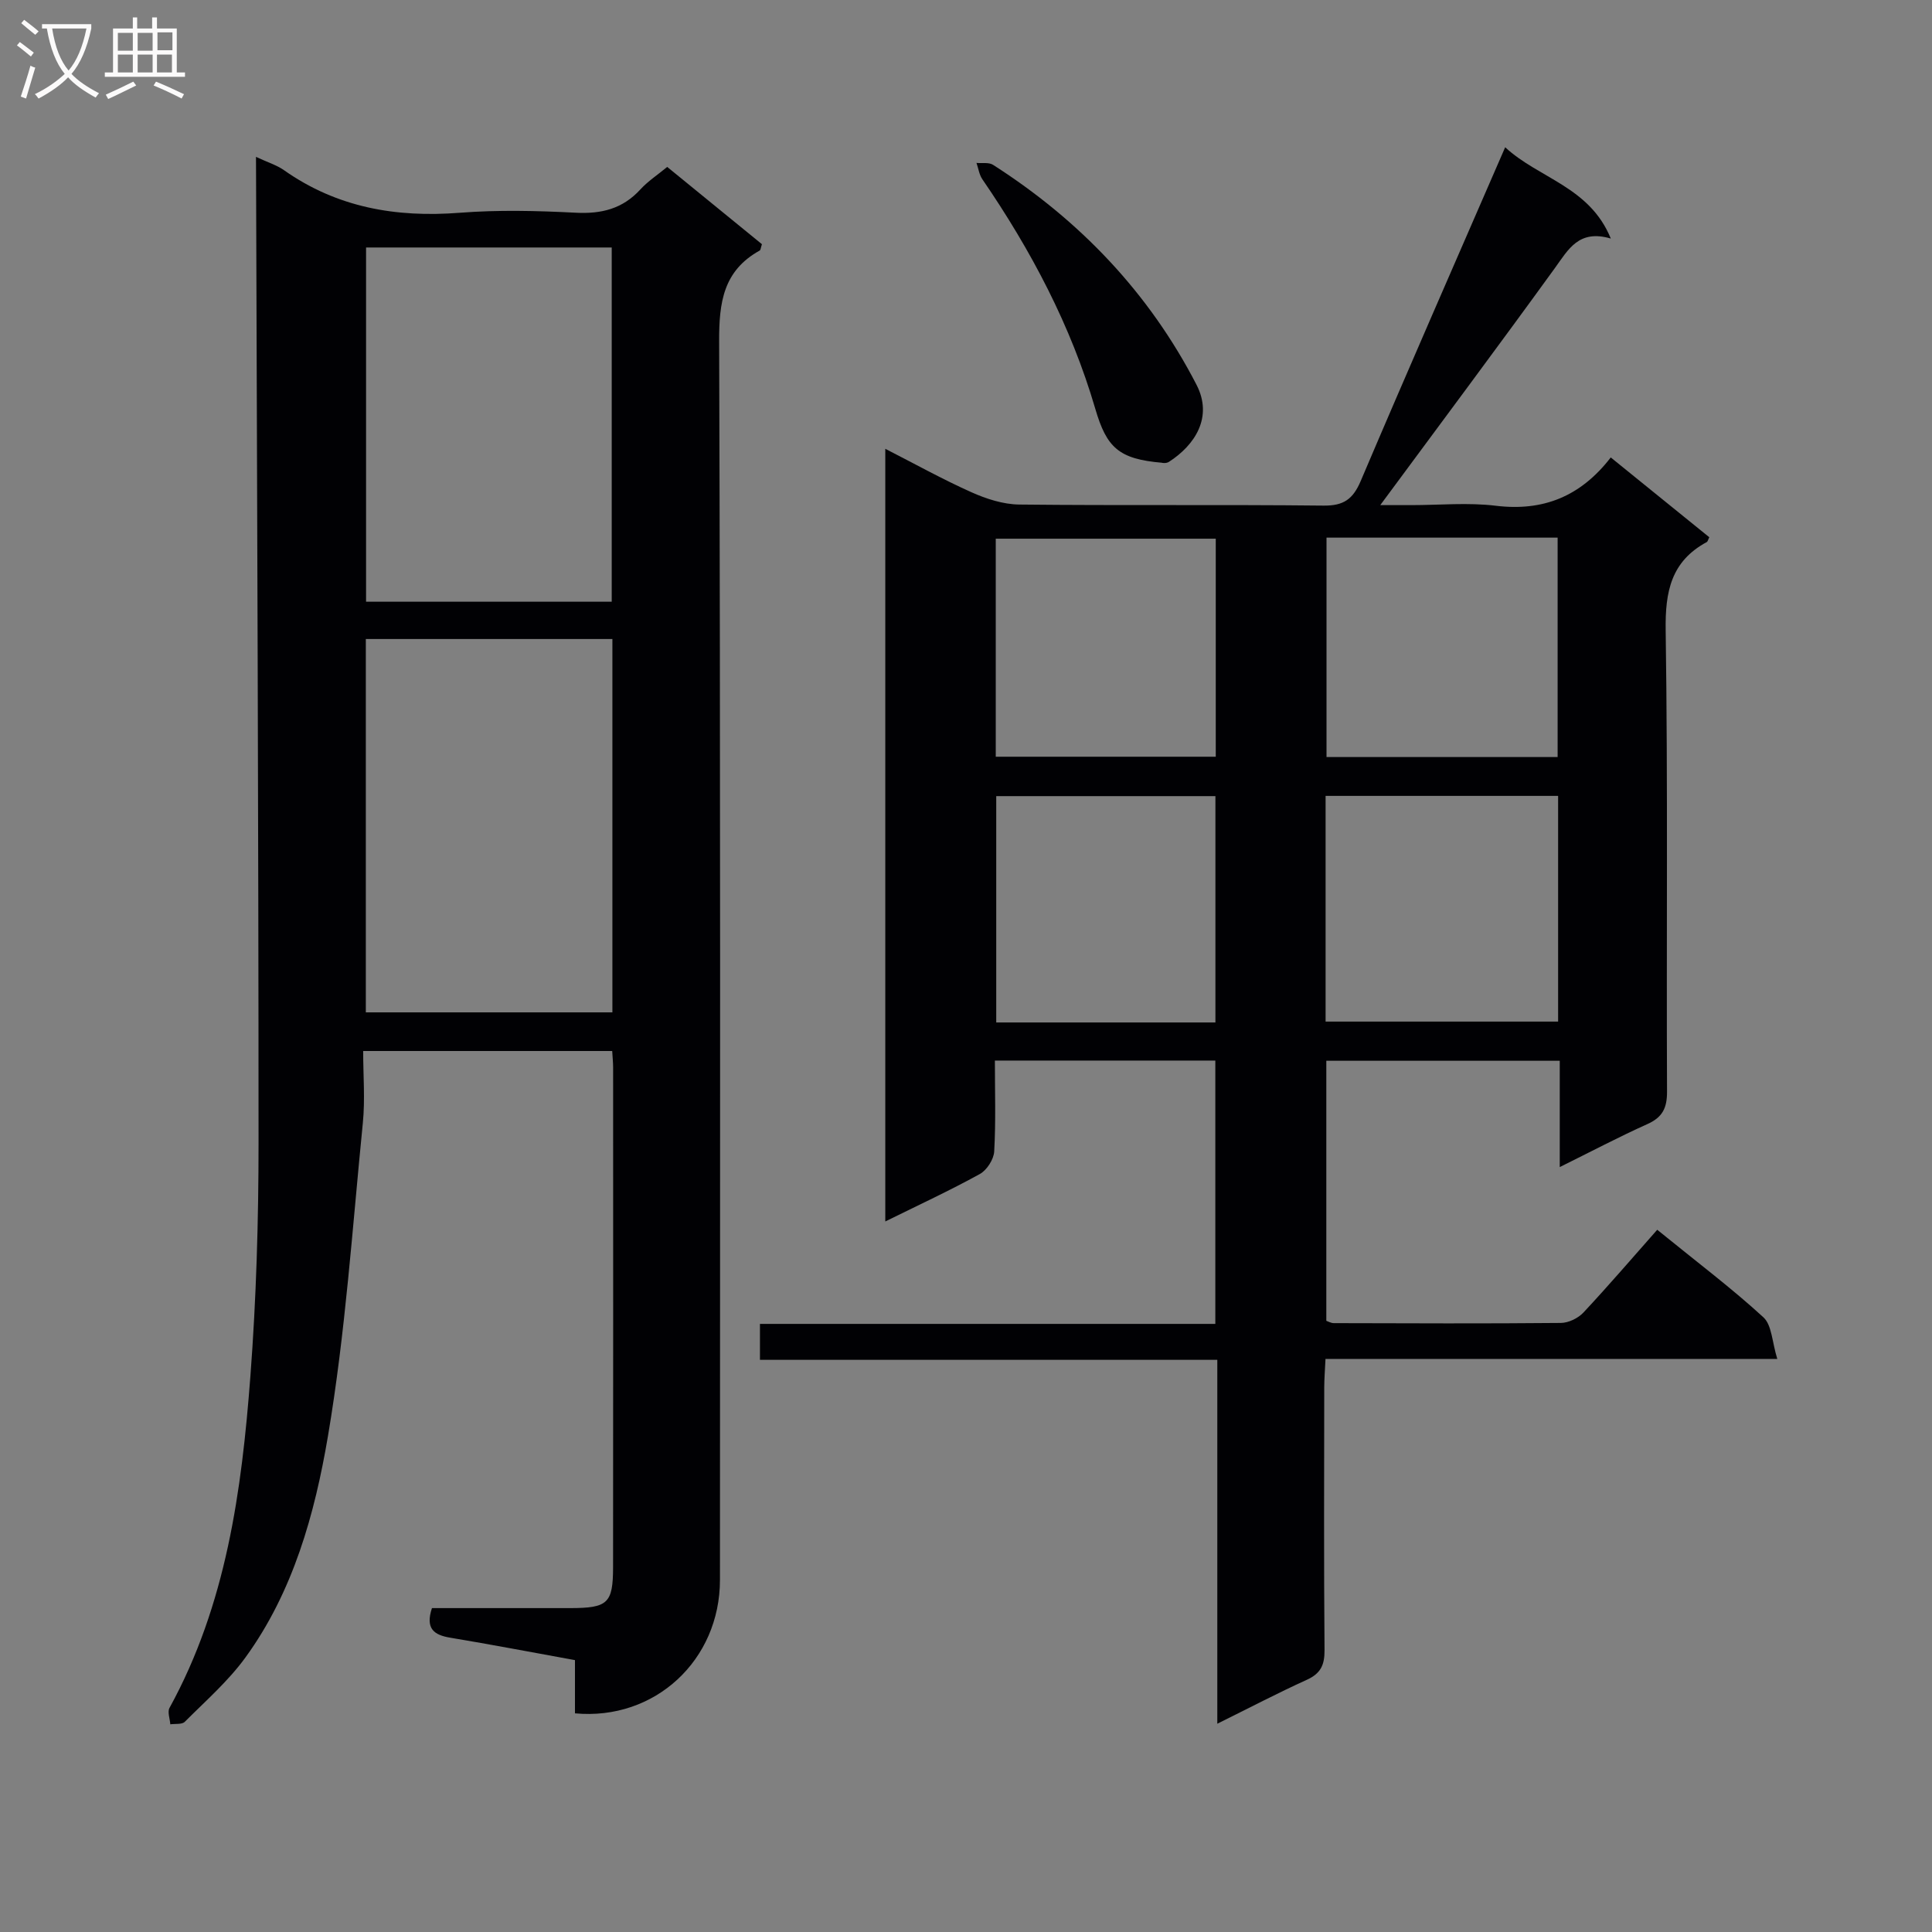 <svg enable-background="new 0 0 400 400" viewBox="0 0 400 400" xmlns="http://www.w3.org/2000/svg"><rect x="0" y="0" width="400" height="400" fill="#808080" stroke="none"/><g fill="#010104"><path d="m322.93 241.63c0-7.93 0-14.75 0-22.01-16.12 0-32.01 0-48.33 0v53.84c.37.12.96.48 1.56.48 15.66.04 31.33.11 46.99-.04 1.59-.01 3.57-.97 4.67-2.14 5.23-5.59 10.21-11.41 15.29-17.15 8.44 6.86 15.5 12.17 21.98 18.12 1.77 1.62 1.79 5.13 2.88 8.62-31.92 0-62.5 0-93.54 0-.11 2.3-.25 4.06-.26 5.82-.02 18.16-.09 36.33.06 54.49.02 3.08-.81 4.83-3.68 6.13-6.02 2.73-11.89 5.81-18.52 9.09 0-25.47 0-50.18 0-75.34-31.78 0-63.05 0-94.69 0 0-2.65 0-4.85 0-7.44h94.28c0-18.27 0-36.19 0-54.52-14.92 0-29.95 0-45.64 0 0 6.28.21 12.56-.14 18.81-.09 1.65-1.53 3.88-2.98 4.68-6.21 3.42-12.66 6.41-19.57 9.82 0-53.62 0-106.48 0-159.97 6.09 3.11 11.84 6.31 17.83 8.99 3.08 1.38 6.58 2.51 9.9 2.55 21 .23 42-.01 62.99.22 4.16.05 6.09-1.31 7.7-5.07 9.74-22.91 19.75-45.7 29.92-69.12 6.99 6.48 17.48 8.14 21.87 18.9-6.64-1.95-8.78 2.25-11.57 6.1-11.8 16.29-23.83 32.4-36.16 49.09h6.44c5.83 0 11.73-.57 17.48.13 9.8 1.19 17.55-1.91 23.8-10 7.06 5.72 13.74 11.13 20.4 16.52-.24.47-.31.88-.53 1-7.39 4-8.62 10.26-8.5 18.27.47 31.82.14 63.66.28 95.48.02 3.45-.95 5.37-4.13 6.78-5.83 2.62-11.51 5.62-18.08 8.87zm-48.48-30.12h48.14c0-15.82 0-31.22 0-46.73-16.23 0-32.12 0-48.14 0zm.19-100.2v45.43h47.85c0-15.27 0-30.29 0-45.43-16.09 0-31.74 0-47.85 0zm-23 100.38c0-15.86 0-31.36 0-46.86-15.37 0-30.38 0-45.38 0v46.86zm-45.48-55.02h45.55c0-15.22 0-30.12 0-45.14-15.33 0-30.36 0-45.55 0z"/><path d="m53 32.48c2.56 1.19 4.35 1.73 5.79 2.75 11 7.75 23.21 9.85 36.42 8.82 7.95-.62 16-.42 23.98-.01 5.35.28 9.73-.81 13.4-4.83 1.54-1.68 3.51-2.97 5.55-4.65 6.68 5.45 13.2 10.77 19.61 16-.25.74-.26 1.2-.46 1.31-7.54 4.18-8.43 10.73-8.4 18.81.29 85.48.19 170.95.17 256.43 0 16.6-13.47 29.16-30.02 27.62 0-3.54 0-7.13 0-11.02-8.88-1.61-17.33-3.23-25.81-4.64-3.39-.56-5.2-1.87-3.8-6.13 9.38 0 19 .01 28.62 0 7.79-.01 8.87-.98 8.88-8.48.03-34.49.02-68.98.01-103.47 0-.99-.11-1.98-.19-3.39-16.92 0-33.79 0-51.56 0 0 5.03.42 10.02-.07 14.92-2.16 21.64-3.6 43.41-7.22 64.81-2.73 16.1-7.19 32.22-17.09 45.84-3.56 4.9-8.24 8.99-12.55 13.31-.59.59-1.98.37-3 .52-.08-1.15-.63-2.56-.16-3.41 11.75-21.39 14.94-44.92 16.74-68.65 1.22-16.07 1.69-32.24 1.69-48.36 0-66.3-.31-132.59-.51-198.89-.02-1.46-.02-2.92-.02-5.21zm73.79 99.82c-17.25 0-33.99 0-51.05 0v77.3h51.05c0-25.86 0-51.3 0-77.3zm-51-81.06v73.34h50.86c0-24.65 0-48.88 0-73.34-17.01 0-33.75 0-50.86 0z"/><path d="m240.6 95.81c-8.98-.77-11.48-3.12-13.84-11.2-5.03-17.17-13.28-32.78-23.37-47.49-.66-.96-.82-2.25-1.22-3.39 1.15.11 2.55-.16 3.42.39 17.99 11.51 32.31 26.51 42.13 45.53 3.48 6.74-.35 12.52-5.7 15.97-.6.39-1.57.2-1.42.19z"/></g><path d="m6.4 11.7c-1-.8-1.9-1.6-2.9-2.3l.6-.7c.9.7 1.9 1.4 2.9 2.2zm-2.1 8.3c.7-2.1 1.4-4.2 2-6.4.2.1.6.3 1 .4-.7 2.3-1.3 4.4-1.9 6.4zm3-12.8c-1.1-.9-2.1-1.7-2.9-2.4l.6-.7c1 .8 2 1.5 3 2.4zm1.4-1.3v-.9h10.2v.9c-.9 4.2-2.3 7.3-4.1 9.4 1.3 1.4 3.2 2.7 5.7 4-.2.2-.4.5-.7.9-2.5-1.4-4.4-2.7-5.7-4.2-1.4 1.5-3.5 3-6.1 4.4 0 0 0 0-.1-.1-.3-.4-.5-.7-.7-.8 2.7-1.3 4.7-2.8 6.2-4.2-1.8-2.2-3-5.3-3.7-9.4zm9.2 0h-7.1c.6 3.8 1.7 6.7 3.4 8.7 1.7-2 2.9-4.8 3.7-8.7z" fill="#fbfafa"/><path d="m31.6 3.6h.9v2.3h4.1v9.1h1.7v.9h-16.6v-.9h1.7v-9.1h4.1v-2.3h.9v2.3h3.1v-2.3zm-4 13.3.6.8c-1.9.9-3.8 1.9-5.8 2.8-.2-.3-.3-.6-.5-.9 2-.9 3.9-1.8 5.7-2.7zm-3.2-10.1v3.7h3.1v-3.7zm0 4.5v3.7h3.1v-3.7zm4.1-4.5v3.7h3.1v-3.7zm0 4.5v3.7h3.1v-3.7zm9.1 9.1c-2.1-1.1-4.1-2-5.8-2.7l.5-.8c2.2.9 4.1 1.8 5.8 2.6zm-1.9-13.7h-3.1v3.7h3.1v-3.6zm-3.2 4.6v3.7h3.1v-3.7z" fill="#fbfafa"/></svg>